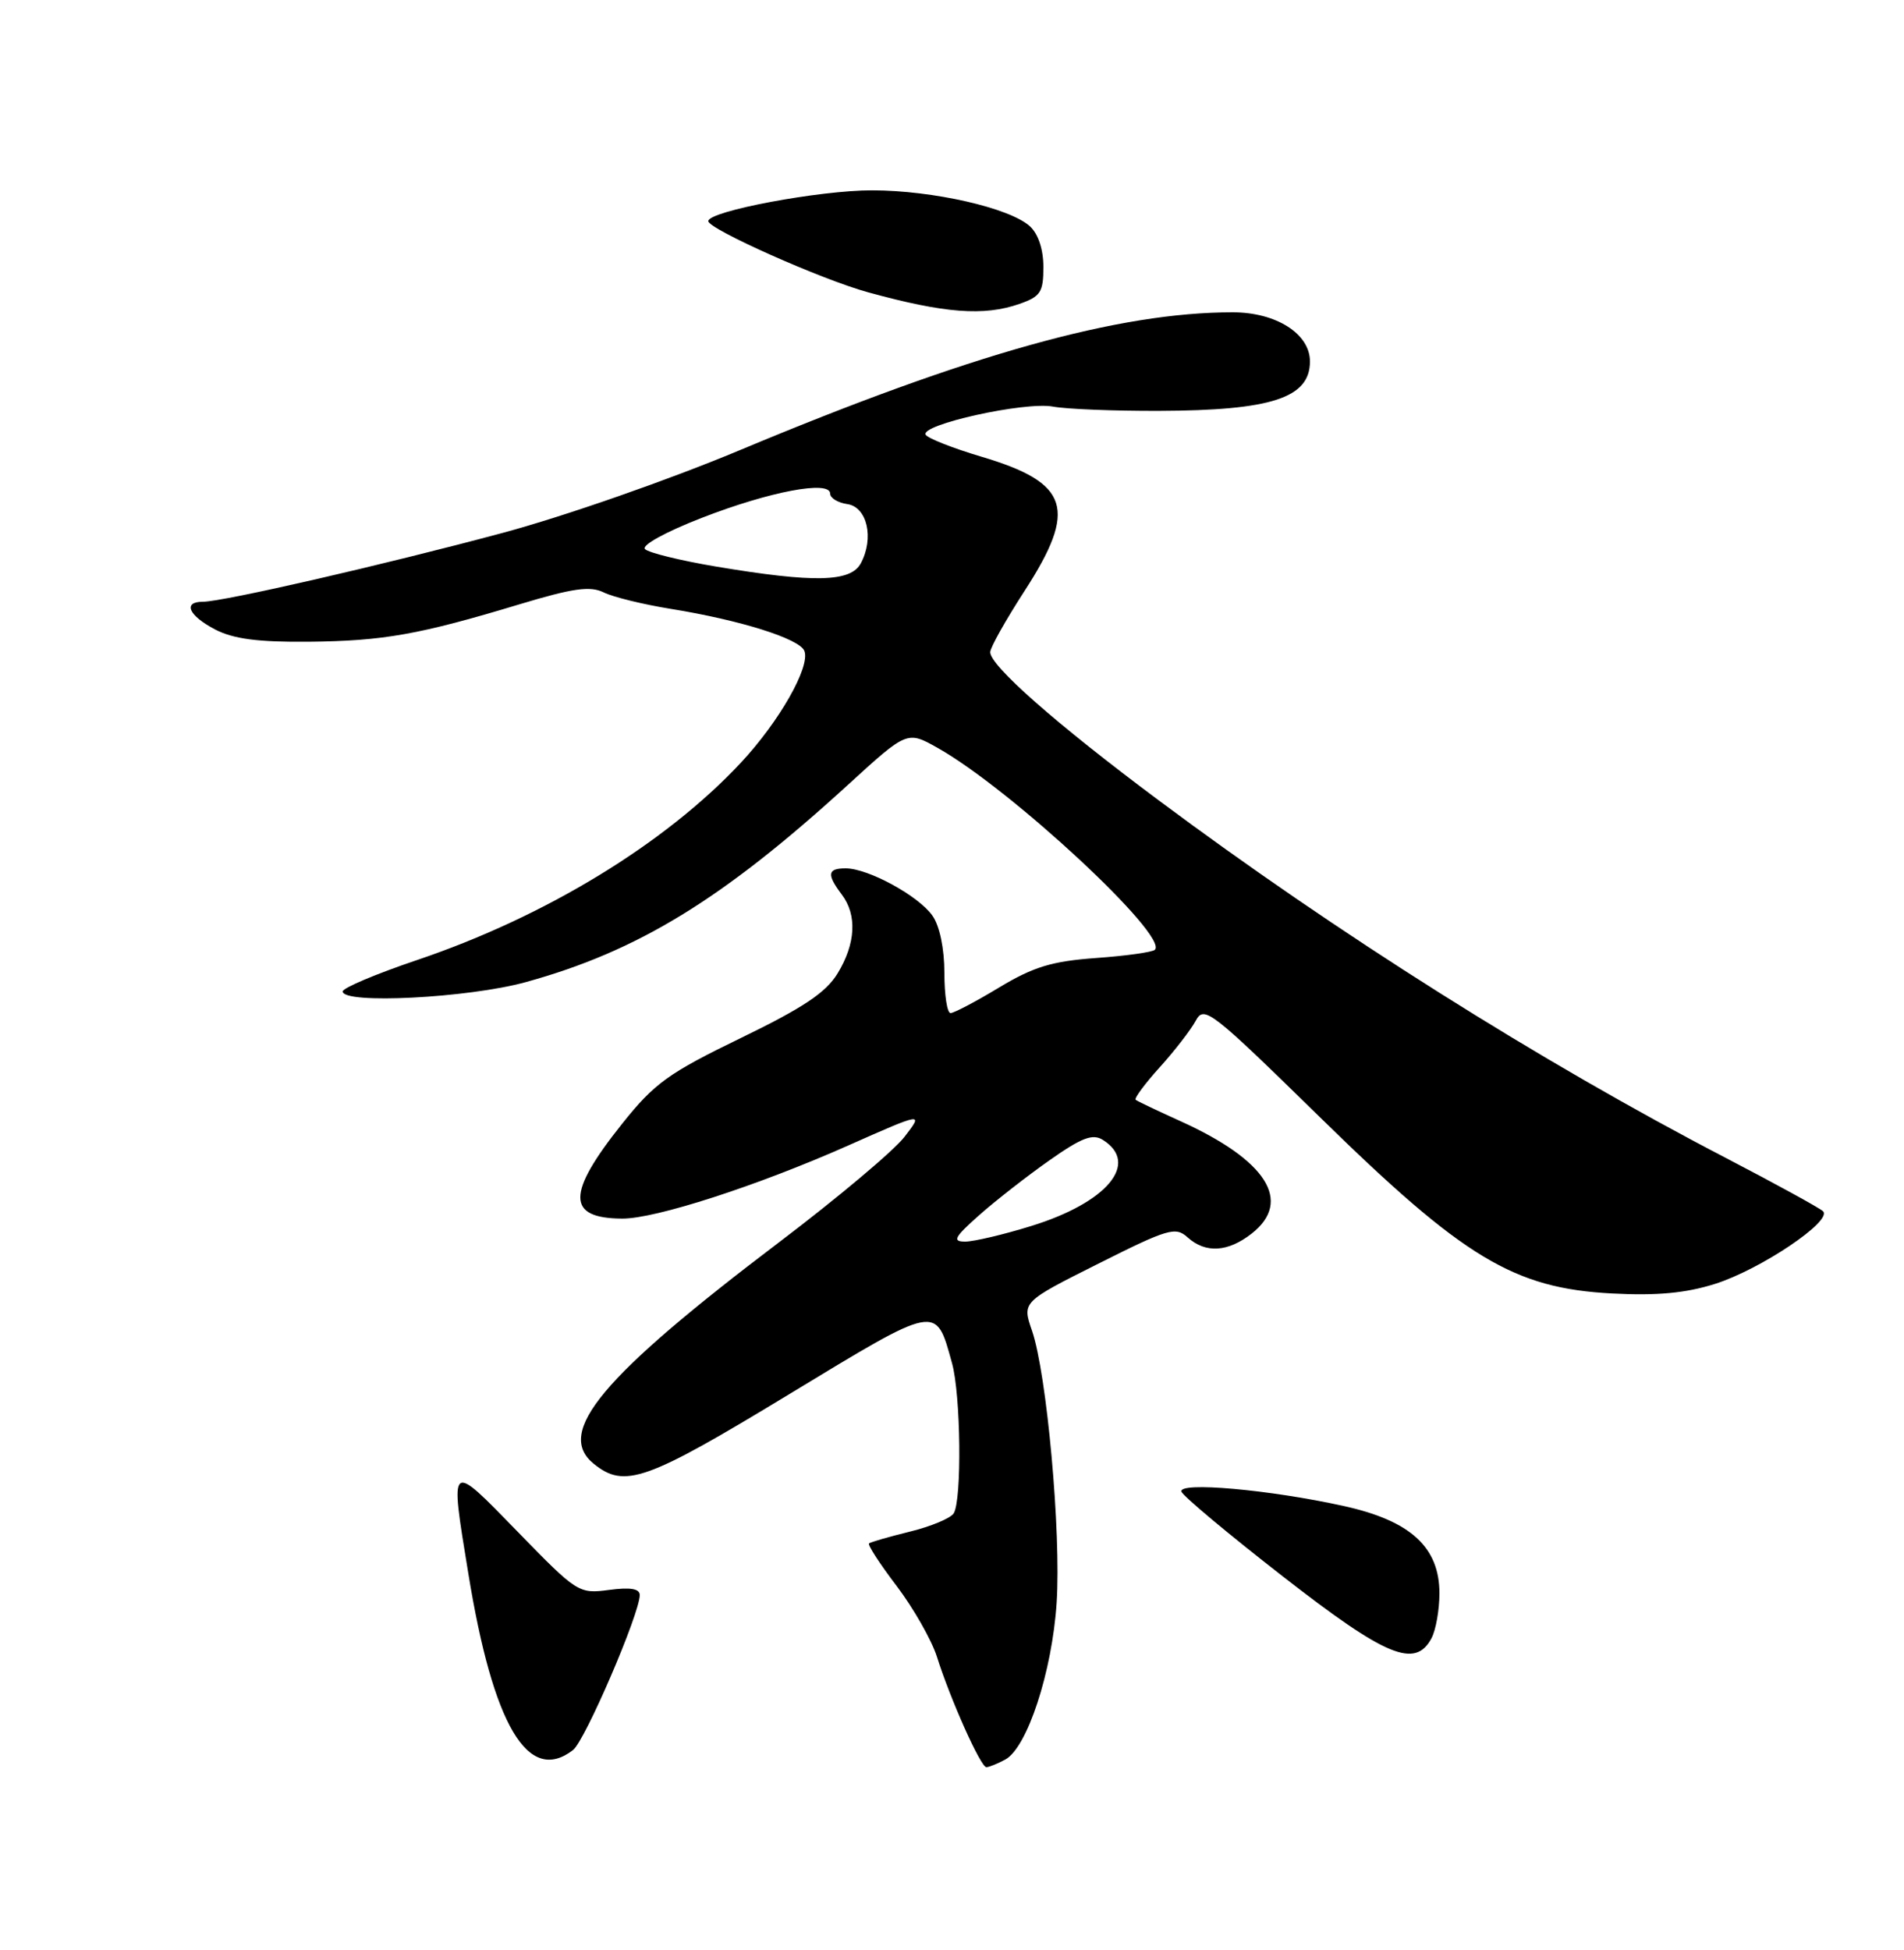 <?xml version="1.0" encoding="UTF-8" standalone="no"?>
<!DOCTYPE svg PUBLIC "-//W3C//DTD SVG 1.1//EN" "http://www.w3.org/Graphics/SVG/1.1/DTD/svg11.dtd" >
<svg xmlns="http://www.w3.org/2000/svg" xmlns:xlink="http://www.w3.org/1999/xlink" version="1.1" viewBox="0 0 250 256">
 <g >
 <path fill="currentColor"
d=" M 131.99 231.00 C 134.87 229.46 138.15 219.47 138.74 210.41 C 139.34 201.20 137.45 180.37 135.51 174.71 C 134.20 170.92 134.20 170.92 144.21 165.90 C 153.37 161.30 154.35 161.01 155.93 162.44 C 158.29 164.57 161.23 164.40 164.37 161.93 C 169.74 157.70 166.31 152.31 155.00 147.19 C 151.97 145.82 149.32 144.56 149.11 144.38 C 148.90 144.20 150.32 142.28 152.28 140.11 C 154.23 137.95 156.36 135.20 157.00 134.01 C 158.10 131.95 158.95 132.62 173.33 146.69 C 192.21 165.18 198.76 169.13 211.66 169.81 C 217.54 170.12 221.32 169.77 225.16 168.56 C 231.14 166.68 240.69 160.26 239.36 159.01 C 238.89 158.57 233.18 155.44 226.69 152.06 C 202.27 139.38 175.50 122.50 152.06 105.01 C 138.61 94.98 129.99 87.38 130.02 85.61 C 130.03 85.00 132.06 81.39 134.52 77.59 C 141.51 66.79 140.43 63.40 128.88 59.96 C 125.14 58.85 121.84 57.55 121.55 57.08 C 120.73 55.76 134.58 52.69 138.26 53.38 C 140.04 53.71 146.30 53.96 152.17 53.94 C 166.96 53.89 172.00 52.24 172.00 47.45 C 172.00 43.82 167.56 41.00 161.85 41.00 C 146.89 41.00 127.33 46.47 97.26 59.05 C 87.85 62.99 74.14 67.77 66.00 69.96 C 50.39 74.15 29.28 79.00 26.63 79.00 C 23.96 79.00 24.77 80.83 28.25 82.64 C 30.64 83.88 33.87 84.31 40.50 84.25 C 50.32 84.15 54.99 83.33 68.26 79.32 C 75.22 77.22 77.49 76.90 79.26 77.77 C 80.49 78.38 84.45 79.35 88.05 79.93 C 97.22 81.41 105.01 83.86 105.62 85.46 C 106.42 87.54 102.31 94.75 97.25 100.16 C 87.32 110.78 71.60 120.35 54.75 126.04 C 49.39 127.85 45.00 129.70 45.00 130.16 C 45.00 131.86 61.46 131.02 69.02 128.94 C 83.75 124.88 94.88 118.07 111.31 103.06 C 119.11 95.93 119.11 95.93 123.12 98.19 C 132.71 103.58 153.47 122.86 151.64 124.69 C 151.33 125.00 147.85 125.49 143.92 125.77 C 138.12 126.19 135.71 126.92 131.19 129.64 C 128.13 131.49 125.25 133.00 124.81 133.00 C 124.36 133.00 124.00 130.63 124.00 127.72 C 124.00 124.55 123.38 121.55 122.43 120.21 C 120.61 117.61 113.99 114.00 111.04 114.00 C 108.64 114.00 108.53 114.79 110.53 117.44 C 112.56 120.12 112.36 123.89 109.98 127.79 C 108.45 130.31 105.45 132.31 97.24 136.29 C 87.77 140.88 85.93 142.21 81.71 147.50 C 74.36 156.70 74.36 159.95 81.70 159.98 C 86.05 160.01 99.43 155.68 111.38 150.38 C 121.26 146.00 121.26 146.00 118.76 149.25 C 117.39 151.04 110.03 157.22 102.41 163.00 C 78.96 180.76 72.86 188.04 77.96 192.17 C 82.01 195.45 84.83 194.44 103.53 183.09 C 123.28 171.11 122.85 171.19 125.00 178.95 C 126.16 183.10 126.31 196.97 125.22 198.68 C 124.81 199.32 122.23 200.40 119.49 201.07 C 116.74 201.75 114.32 202.44 114.11 202.62 C 113.89 202.80 115.53 205.32 117.74 208.22 C 119.94 211.13 122.32 215.30 123.02 217.50 C 124.80 223.14 128.77 232.00 129.51 232.00 C 129.85 232.00 130.97 231.55 131.99 231.00 Z  M 75.24 229.75 C 76.81 228.54 84.00 211.84 84.00 209.40 C 84.00 208.56 82.75 208.36 79.97 208.73 C 76.00 209.26 75.79 209.13 67.97 201.09 C 58.93 191.80 59.06 191.69 61.48 206.50 C 64.74 226.55 69.34 234.30 75.24 229.75 Z  M 187.96 215.07 C 188.53 214.00 189.00 211.35 189.00 209.17 C 189.00 203.12 185.21 199.65 176.47 197.72 C 166.71 195.56 154.66 194.49 155.13 195.83 C 155.33 196.41 161.31 201.41 168.42 206.94 C 181.99 217.51 185.81 219.10 187.96 215.07 Z  M 133.85 39.90 C 136.63 38.93 137.00 38.36 137.00 35.06 C 137.00 32.73 136.32 30.70 135.22 29.70 C 132.56 27.29 122.50 25.00 114.54 24.99 C 107.65 24.97 93.00 27.72 93.00 29.03 C 93.00 30.07 107.92 36.72 114.00 38.38 C 124.02 41.13 129.18 41.53 133.85 39.90 Z  M 128.58 159.52 C 130.74 157.61 134.89 154.37 137.81 152.32 C 142.03 149.35 143.47 148.80 144.81 149.65 C 149.68 152.72 145.38 157.88 135.38 160.96 C 131.76 162.08 127.86 163.00 126.73 163.00 C 125.00 163.00 125.30 162.43 128.58 159.52 Z  M 94.03 74.38 C 89.37 73.60 85.17 72.57 84.69 72.09 C 84.19 71.59 87.42 69.82 92.16 67.98 C 101.09 64.51 109.00 63.02 109.00 64.80 C 109.00 65.38 110.01 66.00 111.25 66.18 C 113.86 66.55 114.80 70.64 113.03 73.95 C 111.70 76.43 106.92 76.54 94.03 74.38 Z "/>
</g>
</svg>